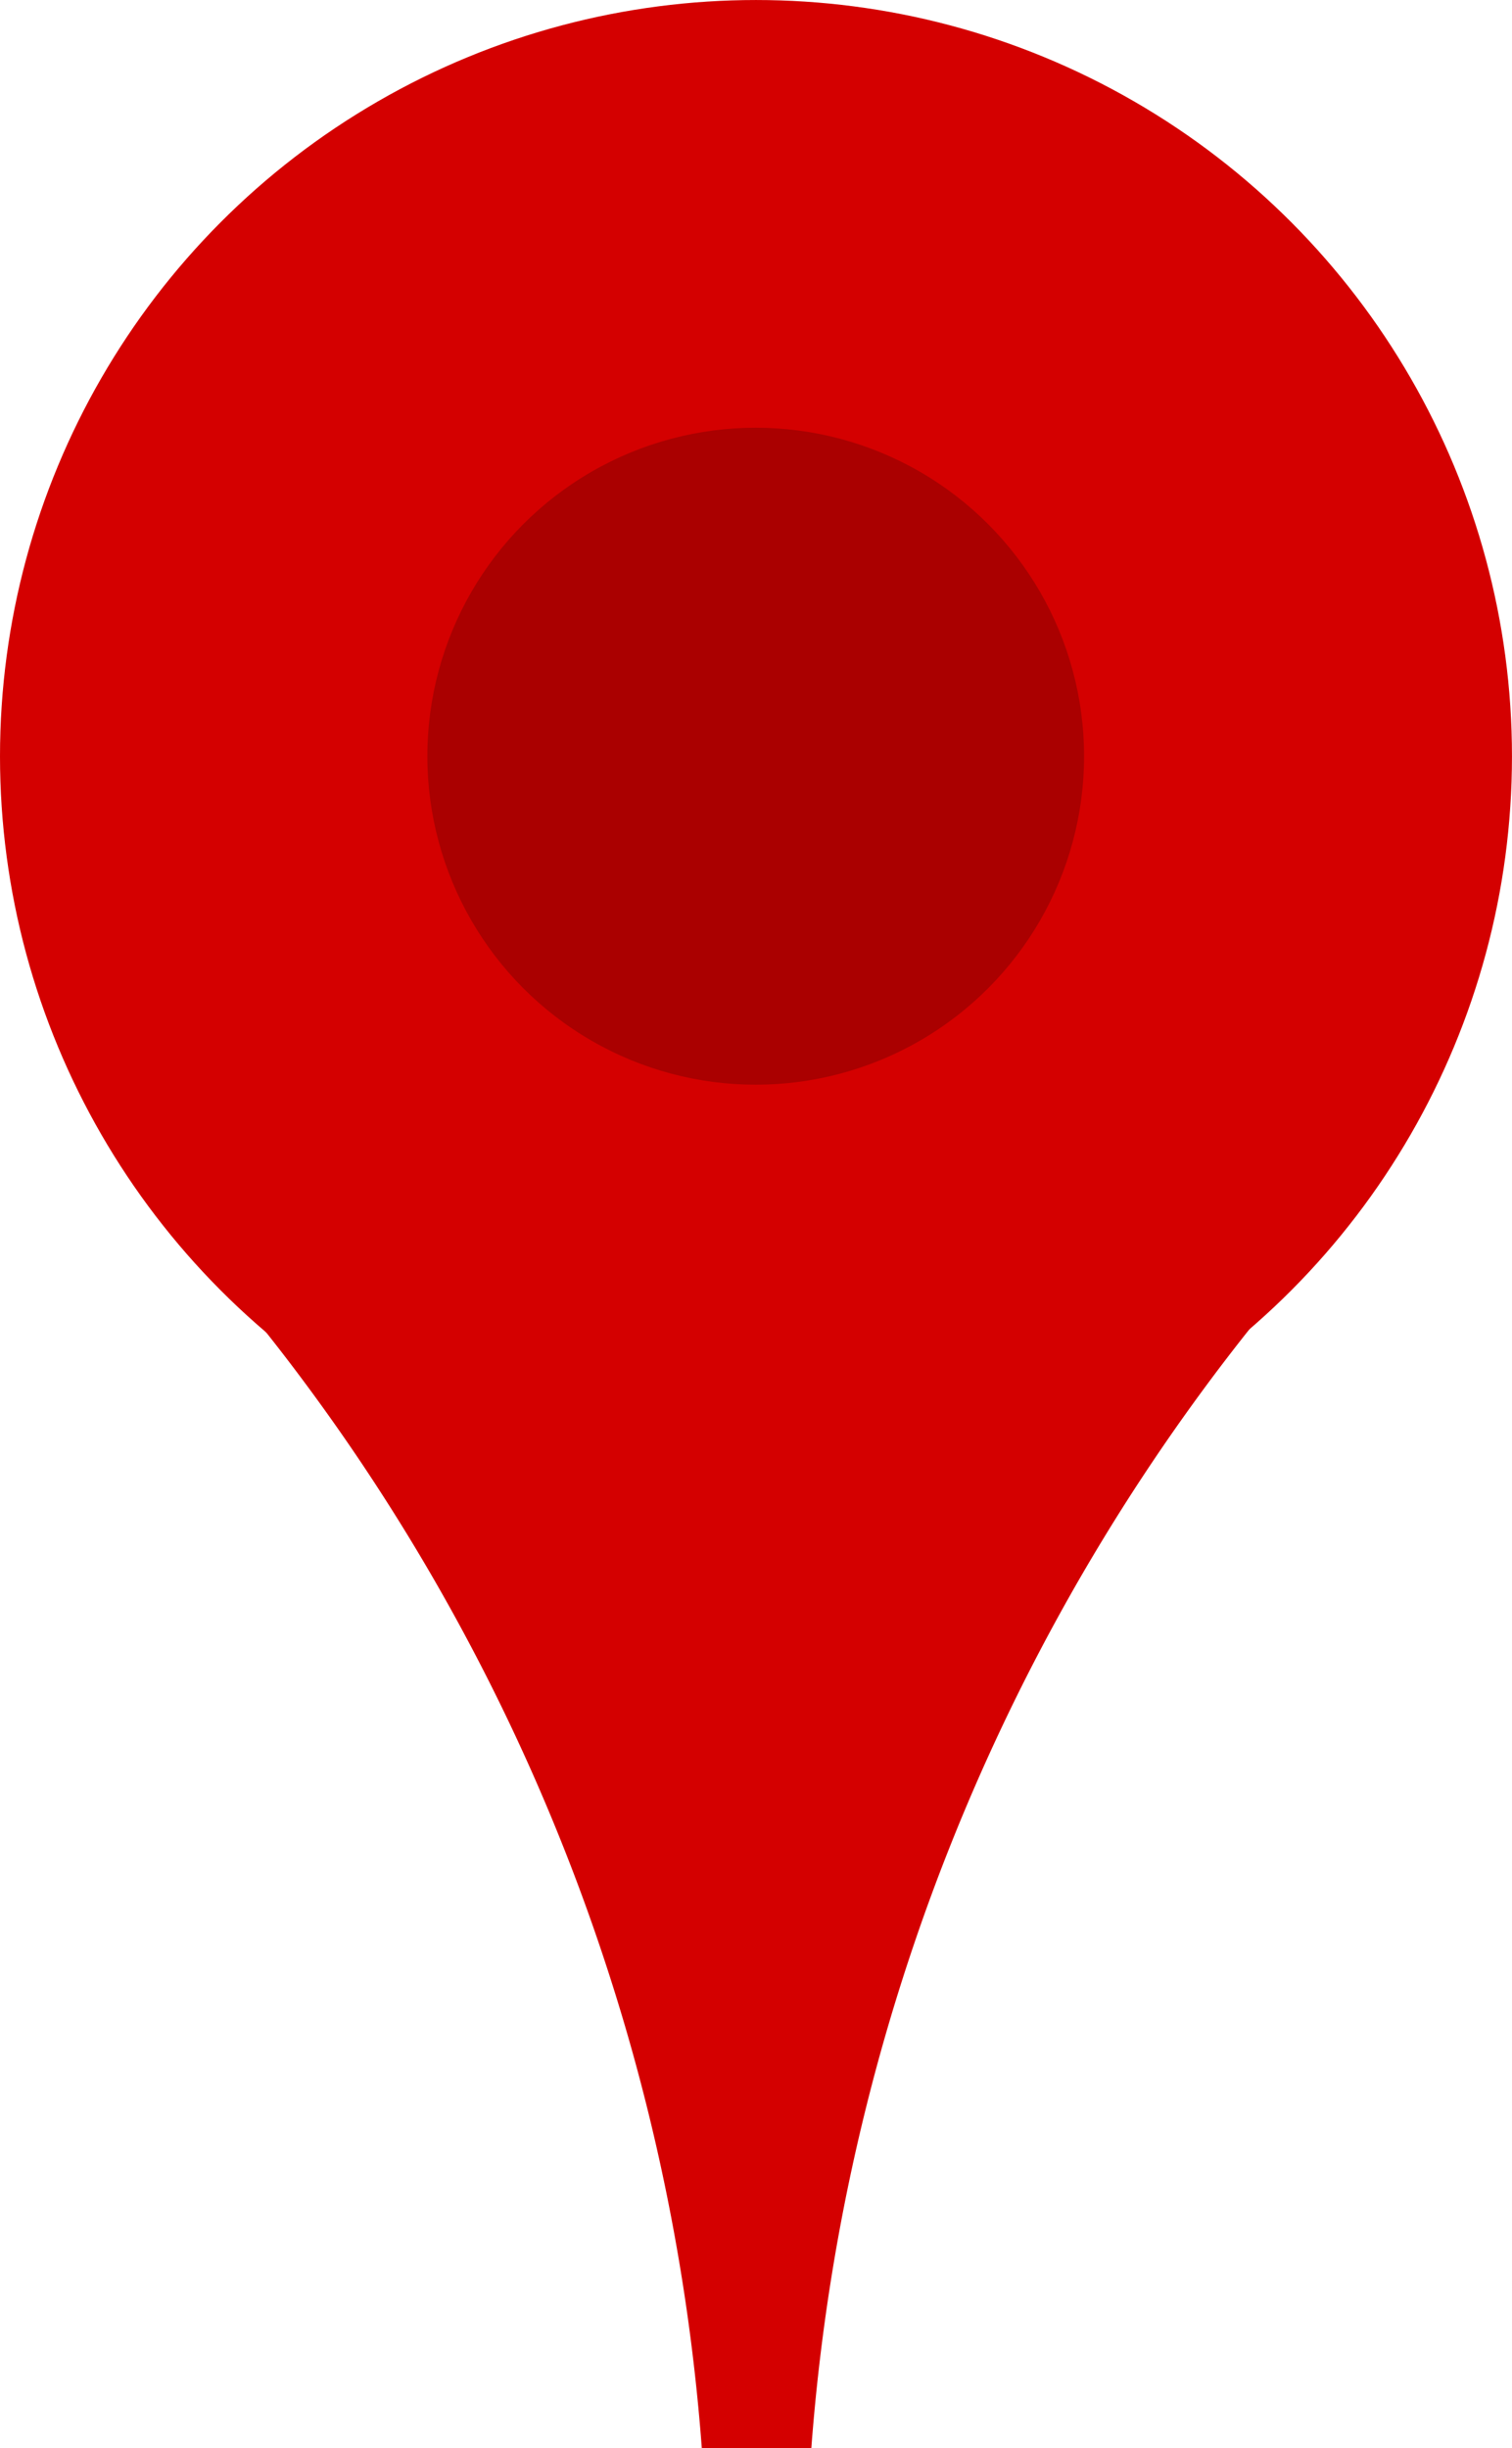 <?xml version="1.0" encoding="UTF-8"?>
<svg width="105.84mm" height="171.3mm" version="1.1" viewBox="0 0 105.84 171.3" xmlns="http://www.w3.org/2000/svg" xmlns:cc="http://creativecommons.org/ns#" xmlns:dc="http://purl.org/dc/elements/1.1/" xmlns:rdf="http://www.w3.org/1999/02/22-rdf-syntax-ns#">
 <g transform="translate(-42.763 -32.072)">
  <circle cx="95.682" cy="84.992" r="52.919" fill="#d40000" stroke-width=".265"/>
  <circle cx="95.663" cy="84.986" r="22.985" fill="#a00" stroke-width=".265"/>
  <path transform="scale(.265)" d="m198.13 434.37a539.42 539.42 0 0 1 148.71 334.27h28.756a539.42 539.42 0 0 1 147.53-333.04v-1.236z" fill="#d40000" stroke-width="1.067"/>
 </g>
</svg>
